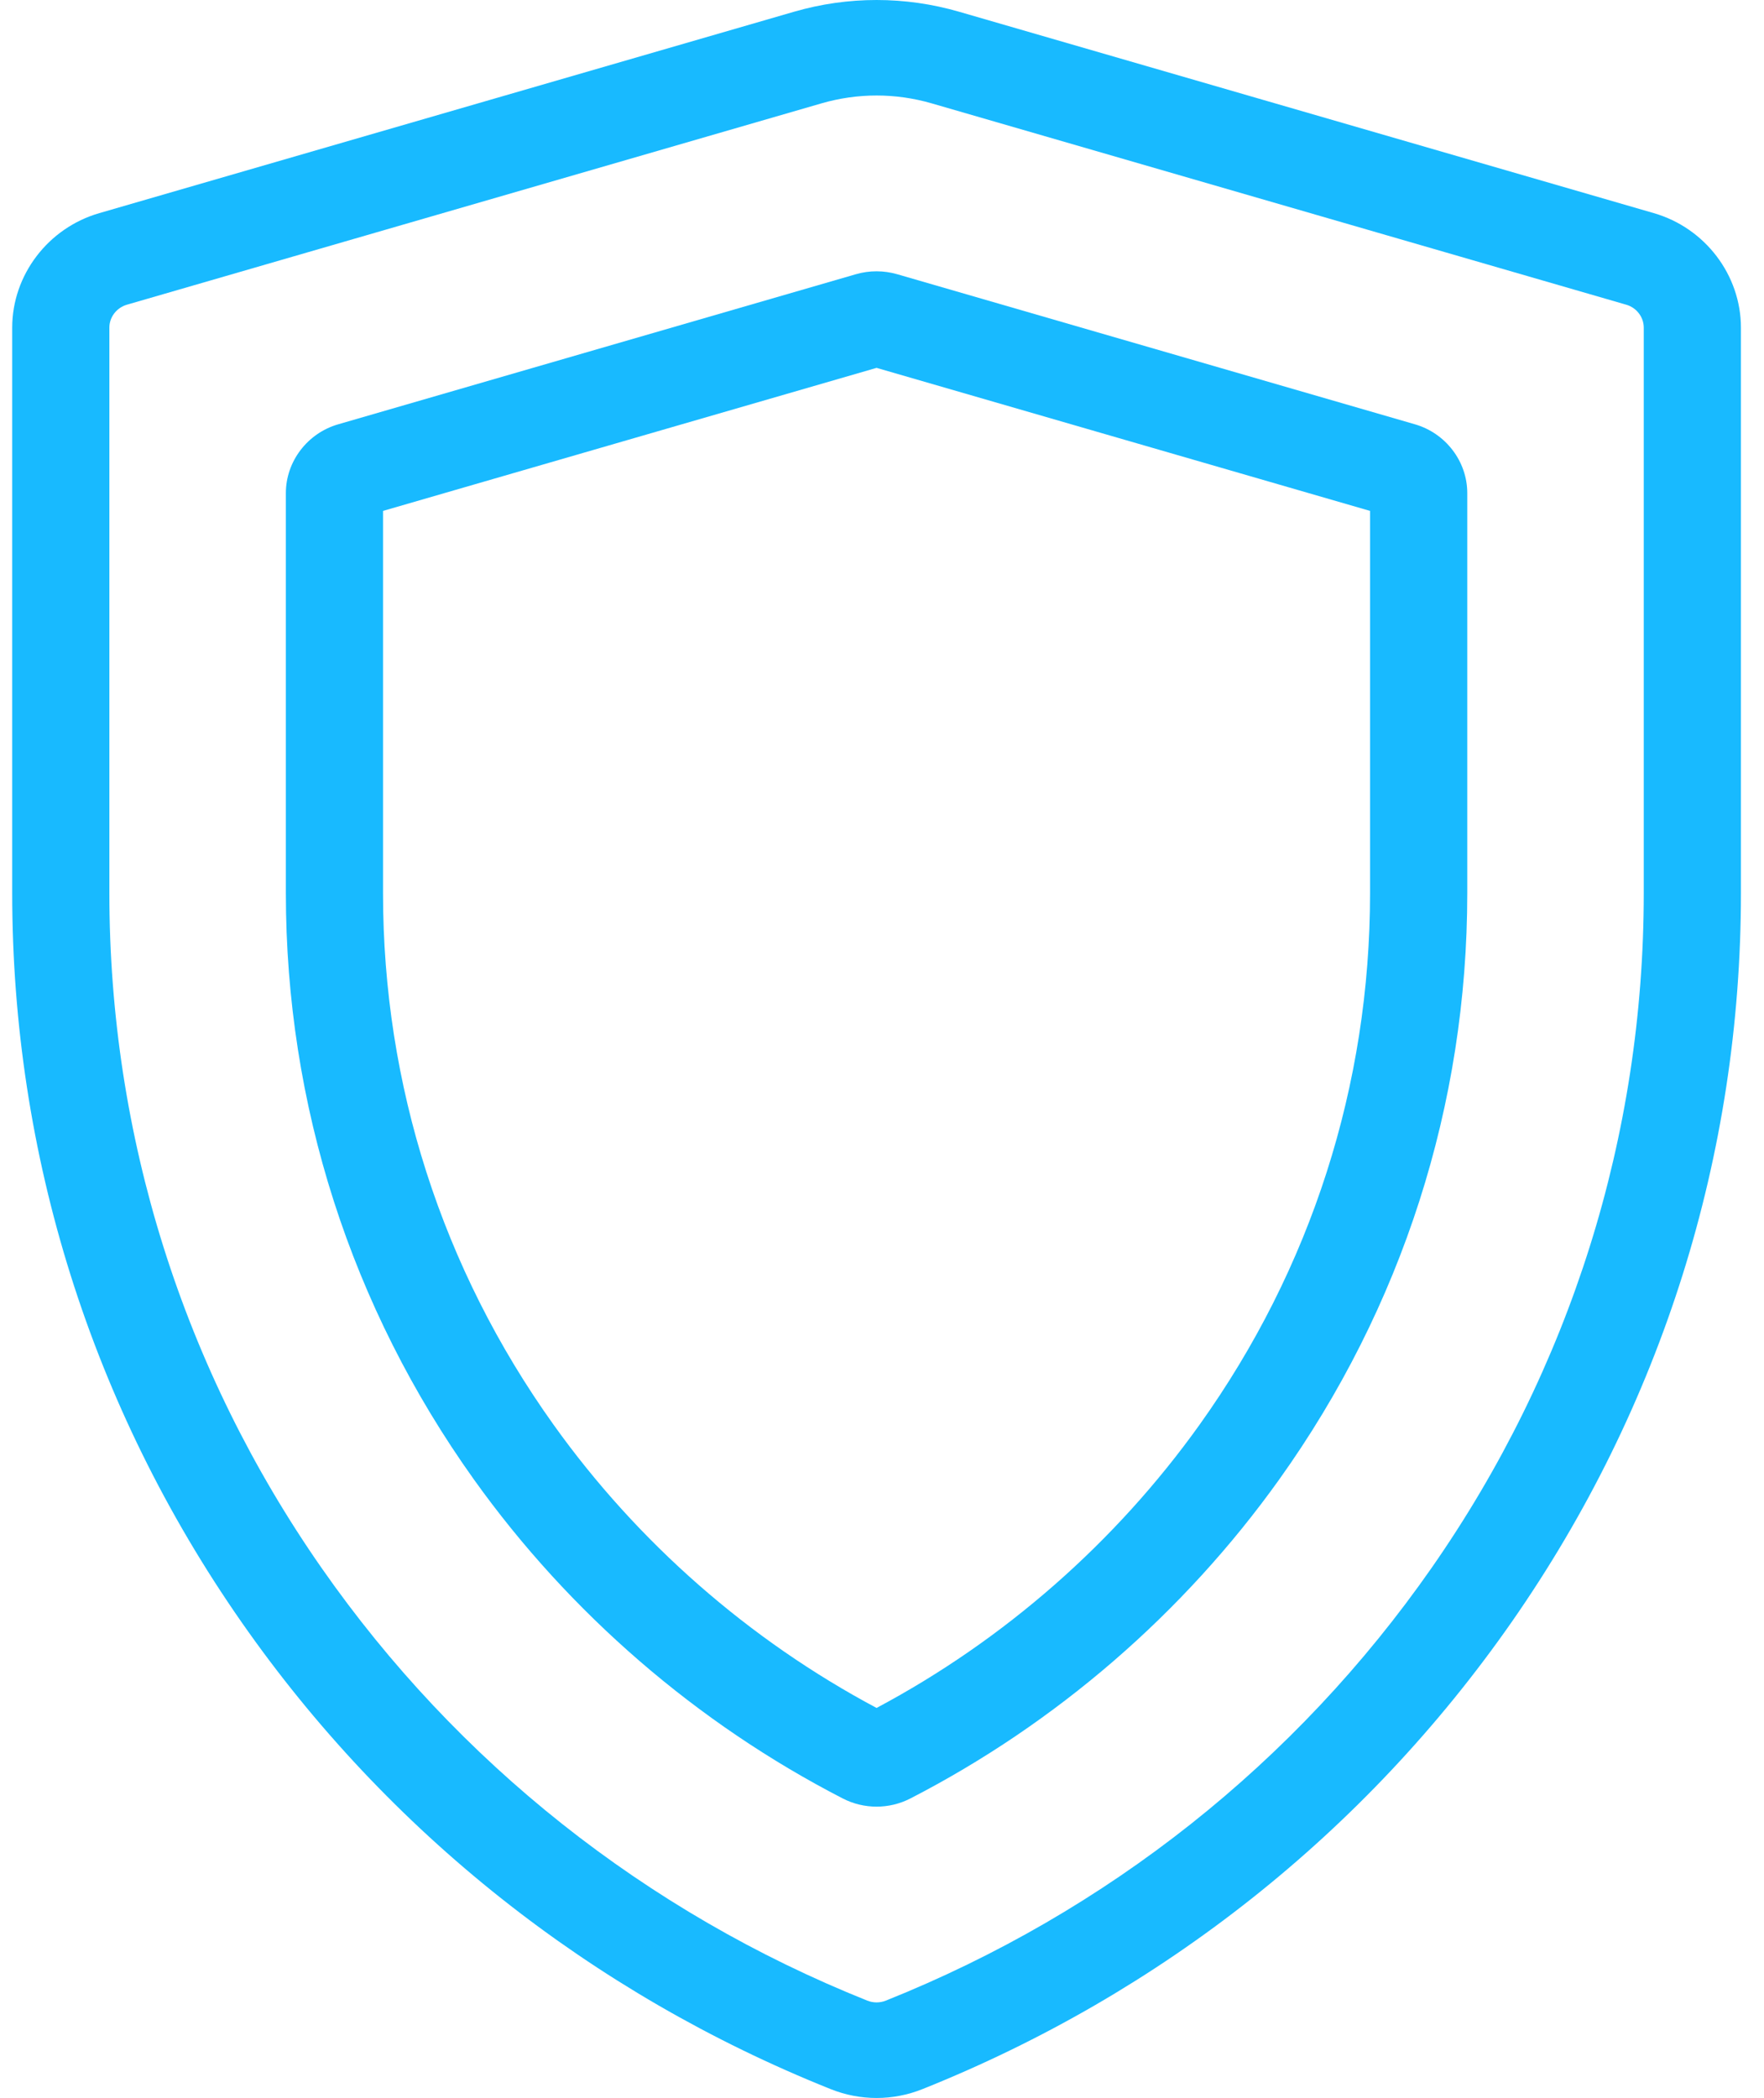 <svg width="37" height="44" viewBox="0 0 37 44" fill="none" xmlns="http://www.w3.org/2000/svg">
    <path d="M34.689 4.47L20.116 0.246C18.984 -0.082 17.788 -0.082 16.656 0.246L2.083 4.47C1.007 4.781 0.256 5.769 0.256 6.871V18.732C0.256 24.221 1.919 29.506 5.064 34.017C8.135 38.421 12.409 41.808 17.423 43.814C17.733 43.938 18.06 44 18.386 44C18.712 44 19.039 43.938 19.349 43.814C24.363 41.808 28.637 38.421 31.708 34.017C34.853 29.506 36.516 24.221 36.516 18.732V6.872C36.516 5.769 35.765 4.781 34.689 4.47ZM34.478 18.732C34.478 23.815 32.938 28.709 30.027 32.884C27.182 36.963 23.224 40.101 18.581 41.958C18.455 42.008 18.317 42.008 18.191 41.958C13.548 40.101 9.59 36.963 6.745 32.884C3.834 28.709 2.294 23.815 2.294 18.732V6.871C2.294 6.651 2.445 6.454 2.66 6.391L17.233 2.167C17.61 2.058 17.998 2.003 18.386 2.003C18.774 2.003 19.162 2.058 19.539 2.167L34.112 6.391C34.327 6.453 34.478 6.651 34.478 6.871V18.732Z" fill="#18BAFF"/>
    <path d="M29.679 8.899L18.818 5.751C18.535 5.67 18.236 5.669 17.953 5.751L7.093 8.899C6.447 9.086 5.996 9.679 5.996 10.341V18.732C5.996 23.166 7.361 27.419 9.943 31.032C11.945 33.833 14.62 36.145 17.678 37.719C17.9 37.833 18.143 37.89 18.386 37.89C18.629 37.89 18.872 37.833 19.094 37.719C22.152 36.145 24.827 33.833 26.829 31.032C29.411 27.419 30.776 23.166 30.776 18.732V10.341C30.776 9.679 30.325 9.086 29.679 8.899ZM28.737 18.732C28.737 22.752 27.501 26.607 25.161 29.88C23.397 32.348 21.059 34.397 18.386 35.82C15.713 34.397 13.374 32.348 11.611 29.88C9.271 26.607 8.034 22.752 8.034 18.732V10.715L18.386 7.715L28.737 10.715V18.732Z" fill="#18BAFF"/>
</svg>